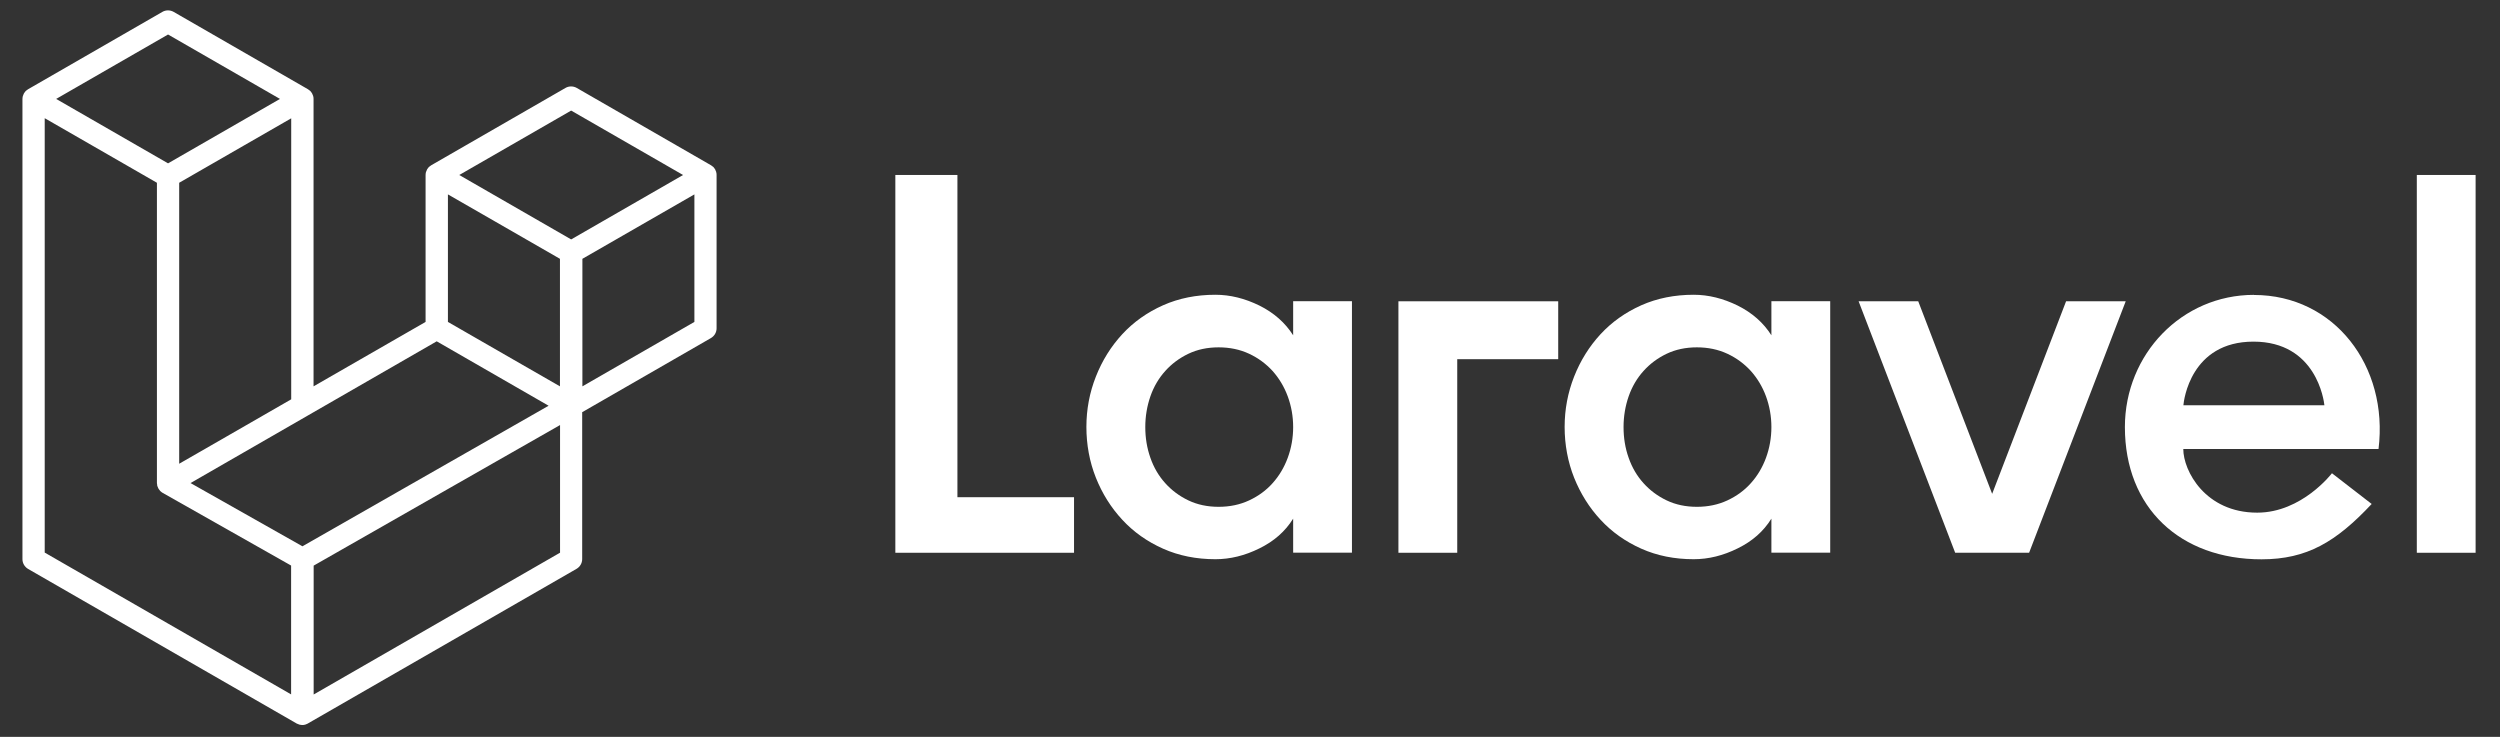 <svg width="95" height="28" viewBox="0 0 95 28" fill="none" xmlns="http://www.w3.org/2000/svg">
<rect x="0" y="0" width="95" height="28" fill="#333333" stroke="none"/>
<g clip-path="url(#clip0_843_851)">
<path d="M36.382 6.649H34.023V21.005H40.813V18.894H36.382V6.649Z" fill="white"/>
<path d="M49.14 12.741C48.837 12.264 48.41 11.887 47.859 11.612C47.304 11.34 46.749 11.201 46.187 11.201C45.461 11.201 44.798 11.333 44.197 11.6C43.595 11.868 43.079 12.233 42.648 12.698C42.218 13.164 41.884 13.699 41.644 14.309C41.403 14.918 41.283 15.558 41.283 16.225C41.283 16.893 41.403 17.552 41.644 18.154C41.884 18.755 42.218 19.29 42.648 19.752C43.079 20.218 43.595 20.582 44.197 20.85C44.798 21.118 45.461 21.25 46.187 21.25C46.746 21.25 47.304 21.114 47.859 20.838C48.414 20.567 48.841 20.191 49.14 19.709V21.002H51.374V11.445H49.14V12.737V12.741ZM48.934 17.397C48.798 17.766 48.604 18.088 48.36 18.359C48.115 18.635 47.816 18.852 47.467 19.015C47.118 19.178 46.73 19.259 46.307 19.259C45.884 19.259 45.5 19.178 45.159 19.015C44.817 18.852 44.522 18.631 44.278 18.359C44.033 18.088 43.843 17.766 43.715 17.397C43.584 17.028 43.521 16.637 43.521 16.229C43.521 15.822 43.587 15.43 43.715 15.061C43.843 14.693 44.033 14.371 44.278 14.099C44.522 13.827 44.817 13.606 45.159 13.443C45.5 13.28 45.884 13.199 46.307 13.199C46.73 13.199 47.118 13.28 47.467 13.443C47.816 13.606 48.111 13.827 48.36 14.099C48.604 14.374 48.798 14.693 48.934 15.061C49.07 15.43 49.14 15.822 49.14 16.229C49.14 16.637 49.07 17.028 48.934 17.397Z" fill="white"/>
<path d="M67.313 12.741C67.011 12.264 66.584 11.887 66.033 11.612C65.478 11.34 64.923 11.201 64.361 11.201C63.635 11.201 62.972 11.333 62.37 11.6C61.769 11.868 61.253 12.233 60.822 12.698C60.392 13.164 60.058 13.699 59.817 14.309C59.577 14.918 59.456 15.558 59.456 16.225C59.456 16.893 59.577 17.552 59.817 18.154C60.058 18.755 60.392 19.29 60.822 19.752C61.253 20.218 61.769 20.582 62.37 20.85C62.972 21.118 63.635 21.25 64.361 21.25C64.919 21.25 65.478 21.114 66.033 20.838C66.588 20.567 67.015 20.191 67.313 19.709V21.002H69.548V11.445H67.313V12.737V12.741ZM67.108 17.397C66.972 17.766 66.778 18.088 66.534 18.359C66.289 18.635 65.99 18.852 65.641 19.015C65.292 19.178 64.904 19.259 64.481 19.259C64.058 19.259 63.674 19.178 63.333 19.015C62.991 18.852 62.696 18.631 62.452 18.359C62.207 18.088 62.017 17.766 61.889 17.397C61.757 17.028 61.695 16.637 61.695 16.229C61.695 15.822 61.761 15.43 61.889 15.061C62.017 14.693 62.207 14.371 62.452 14.099C62.696 13.827 62.991 13.606 63.333 13.443C63.674 13.28 64.058 13.199 64.481 13.199C64.904 13.199 65.292 13.28 65.641 13.443C65.99 13.606 66.285 13.827 66.534 14.099C66.778 14.374 66.972 14.693 67.108 15.061C67.243 15.43 67.313 15.822 67.313 16.229C67.313 16.637 67.243 17.028 67.108 17.397Z" fill="white"/>
<path d="M94.073 6.649H91.839V21.005H94.073V6.649Z" fill="white"/>
<path d="M53.14 21.005H55.375V13.649H59.212V11.449H53.14V21.005Z" fill="white"/>
<path d="M78.511 11.449L75.702 18.766L72.893 11.449H70.627L74.297 21.005H77.106L80.777 11.449H78.511Z" fill="white"/>
<path d="M85.65 11.205C82.911 11.205 80.746 13.455 80.746 16.229C80.746 19.298 82.845 21.254 85.937 21.254C87.668 21.254 88.773 20.59 90.124 19.151L88.614 17.983C88.614 17.983 87.474 19.481 85.774 19.481C83.796 19.481 82.965 17.886 82.965 17.063H90.384C90.772 13.905 88.696 11.209 85.654 11.209L85.65 11.205ZM82.969 15.399C82.984 15.216 83.245 12.982 85.631 12.982C88.017 12.982 88.308 15.216 88.327 15.399H82.969Z" fill="white"/>
<path d="M27.218 6.537C27.218 6.537 27.206 6.514 27.202 6.502C27.195 6.479 27.187 6.456 27.175 6.436C27.167 6.421 27.156 6.413 27.148 6.398C27.136 6.382 27.125 6.363 27.109 6.347C27.098 6.335 27.082 6.328 27.067 6.316C27.051 6.304 27.035 6.289 27.02 6.281L21.914 3.34C21.782 3.266 21.619 3.266 21.491 3.34L16.385 6.281C16.369 6.293 16.354 6.304 16.338 6.316C16.323 6.328 16.307 6.335 16.296 6.347C16.28 6.363 16.269 6.378 16.257 6.398C16.249 6.409 16.238 6.421 16.23 6.436C16.218 6.456 16.21 6.479 16.203 6.502C16.199 6.514 16.191 6.526 16.187 6.537C16.179 6.572 16.172 6.611 16.172 6.65V12.233L11.915 14.681V3.759C11.915 3.72 11.911 3.685 11.9 3.647C11.9 3.635 11.888 3.623 11.884 3.612C11.876 3.588 11.869 3.565 11.857 3.546C11.849 3.53 11.838 3.522 11.83 3.507C11.818 3.491 11.807 3.472 11.791 3.457C11.779 3.445 11.764 3.437 11.748 3.425C11.733 3.414 11.717 3.398 11.702 3.391L6.596 0.45C6.464 0.376 6.301 0.376 6.173 0.45L1.067 3.391C1.051 3.402 1.036 3.414 1.02 3.425C1.005 3.437 0.989 3.445 0.978 3.457C0.962 3.472 0.95 3.488 0.939 3.507C0.931 3.519 0.919 3.53 0.912 3.546C0.9 3.565 0.892 3.588 0.885 3.612C0.881 3.623 0.873 3.635 0.869 3.647C0.861 3.682 0.853 3.72 0.853 3.759V21.25C0.853 21.401 0.935 21.541 1.067 21.619L11.279 27.497C11.302 27.509 11.325 27.516 11.349 27.524C11.36 27.528 11.372 27.536 11.38 27.536C11.415 27.543 11.454 27.551 11.489 27.551C11.523 27.551 11.562 27.547 11.597 27.536C11.609 27.536 11.617 27.528 11.624 27.524C11.651 27.516 11.675 27.509 11.698 27.493L21.91 21.615C22.042 21.537 22.123 21.398 22.123 21.246V15.663L27.016 12.846C27.148 12.768 27.23 12.629 27.23 12.477V6.646C27.23 6.607 27.226 6.572 27.214 6.533L27.218 6.537ZM11.489 20.757L7.24 18.356L11.702 15.787L16.595 12.97L20.847 15.418L17.727 17.199L11.489 20.761V20.757ZM21.278 9.835V14.681L19.489 13.653L17.021 12.233V7.387L18.81 8.415L21.278 9.835ZM21.704 4.202L25.957 6.65L21.704 9.098L17.452 6.65L21.704 4.202ZM8.598 16.594L6.809 17.622V6.945L9.277 5.525L11.066 4.496V15.174L8.598 16.594ZM6.386 1.311L10.639 3.759L6.386 6.207L2.134 3.759L6.386 1.311ZM1.707 4.496L3.496 5.525L5.963 6.945V18.36C5.963 18.375 5.967 18.39 5.971 18.406C5.971 18.425 5.971 18.449 5.979 18.468C5.983 18.484 5.991 18.499 5.998 18.515C6.006 18.534 6.01 18.55 6.022 18.569C6.029 18.584 6.041 18.596 6.053 18.612C6.064 18.627 6.072 18.643 6.088 18.658C6.099 18.67 6.115 18.678 6.126 18.689C6.142 18.701 6.154 18.716 6.173 18.724L11.062 21.491V26.387L1.699 20.998V4.492L1.707 4.496ZM21.282 21.002L11.919 26.391V21.494L18.853 17.537L21.282 16.152V21.002ZM26.387 12.233L22.131 14.681V9.835L24.599 8.415L26.387 7.387V12.233Z" fill="white"/>
</g>
<defs>
<clipPath id="clip0_843_851">
<rect width="95" height="28" fill="white"/>
</clipPath>
</defs>
</svg>

